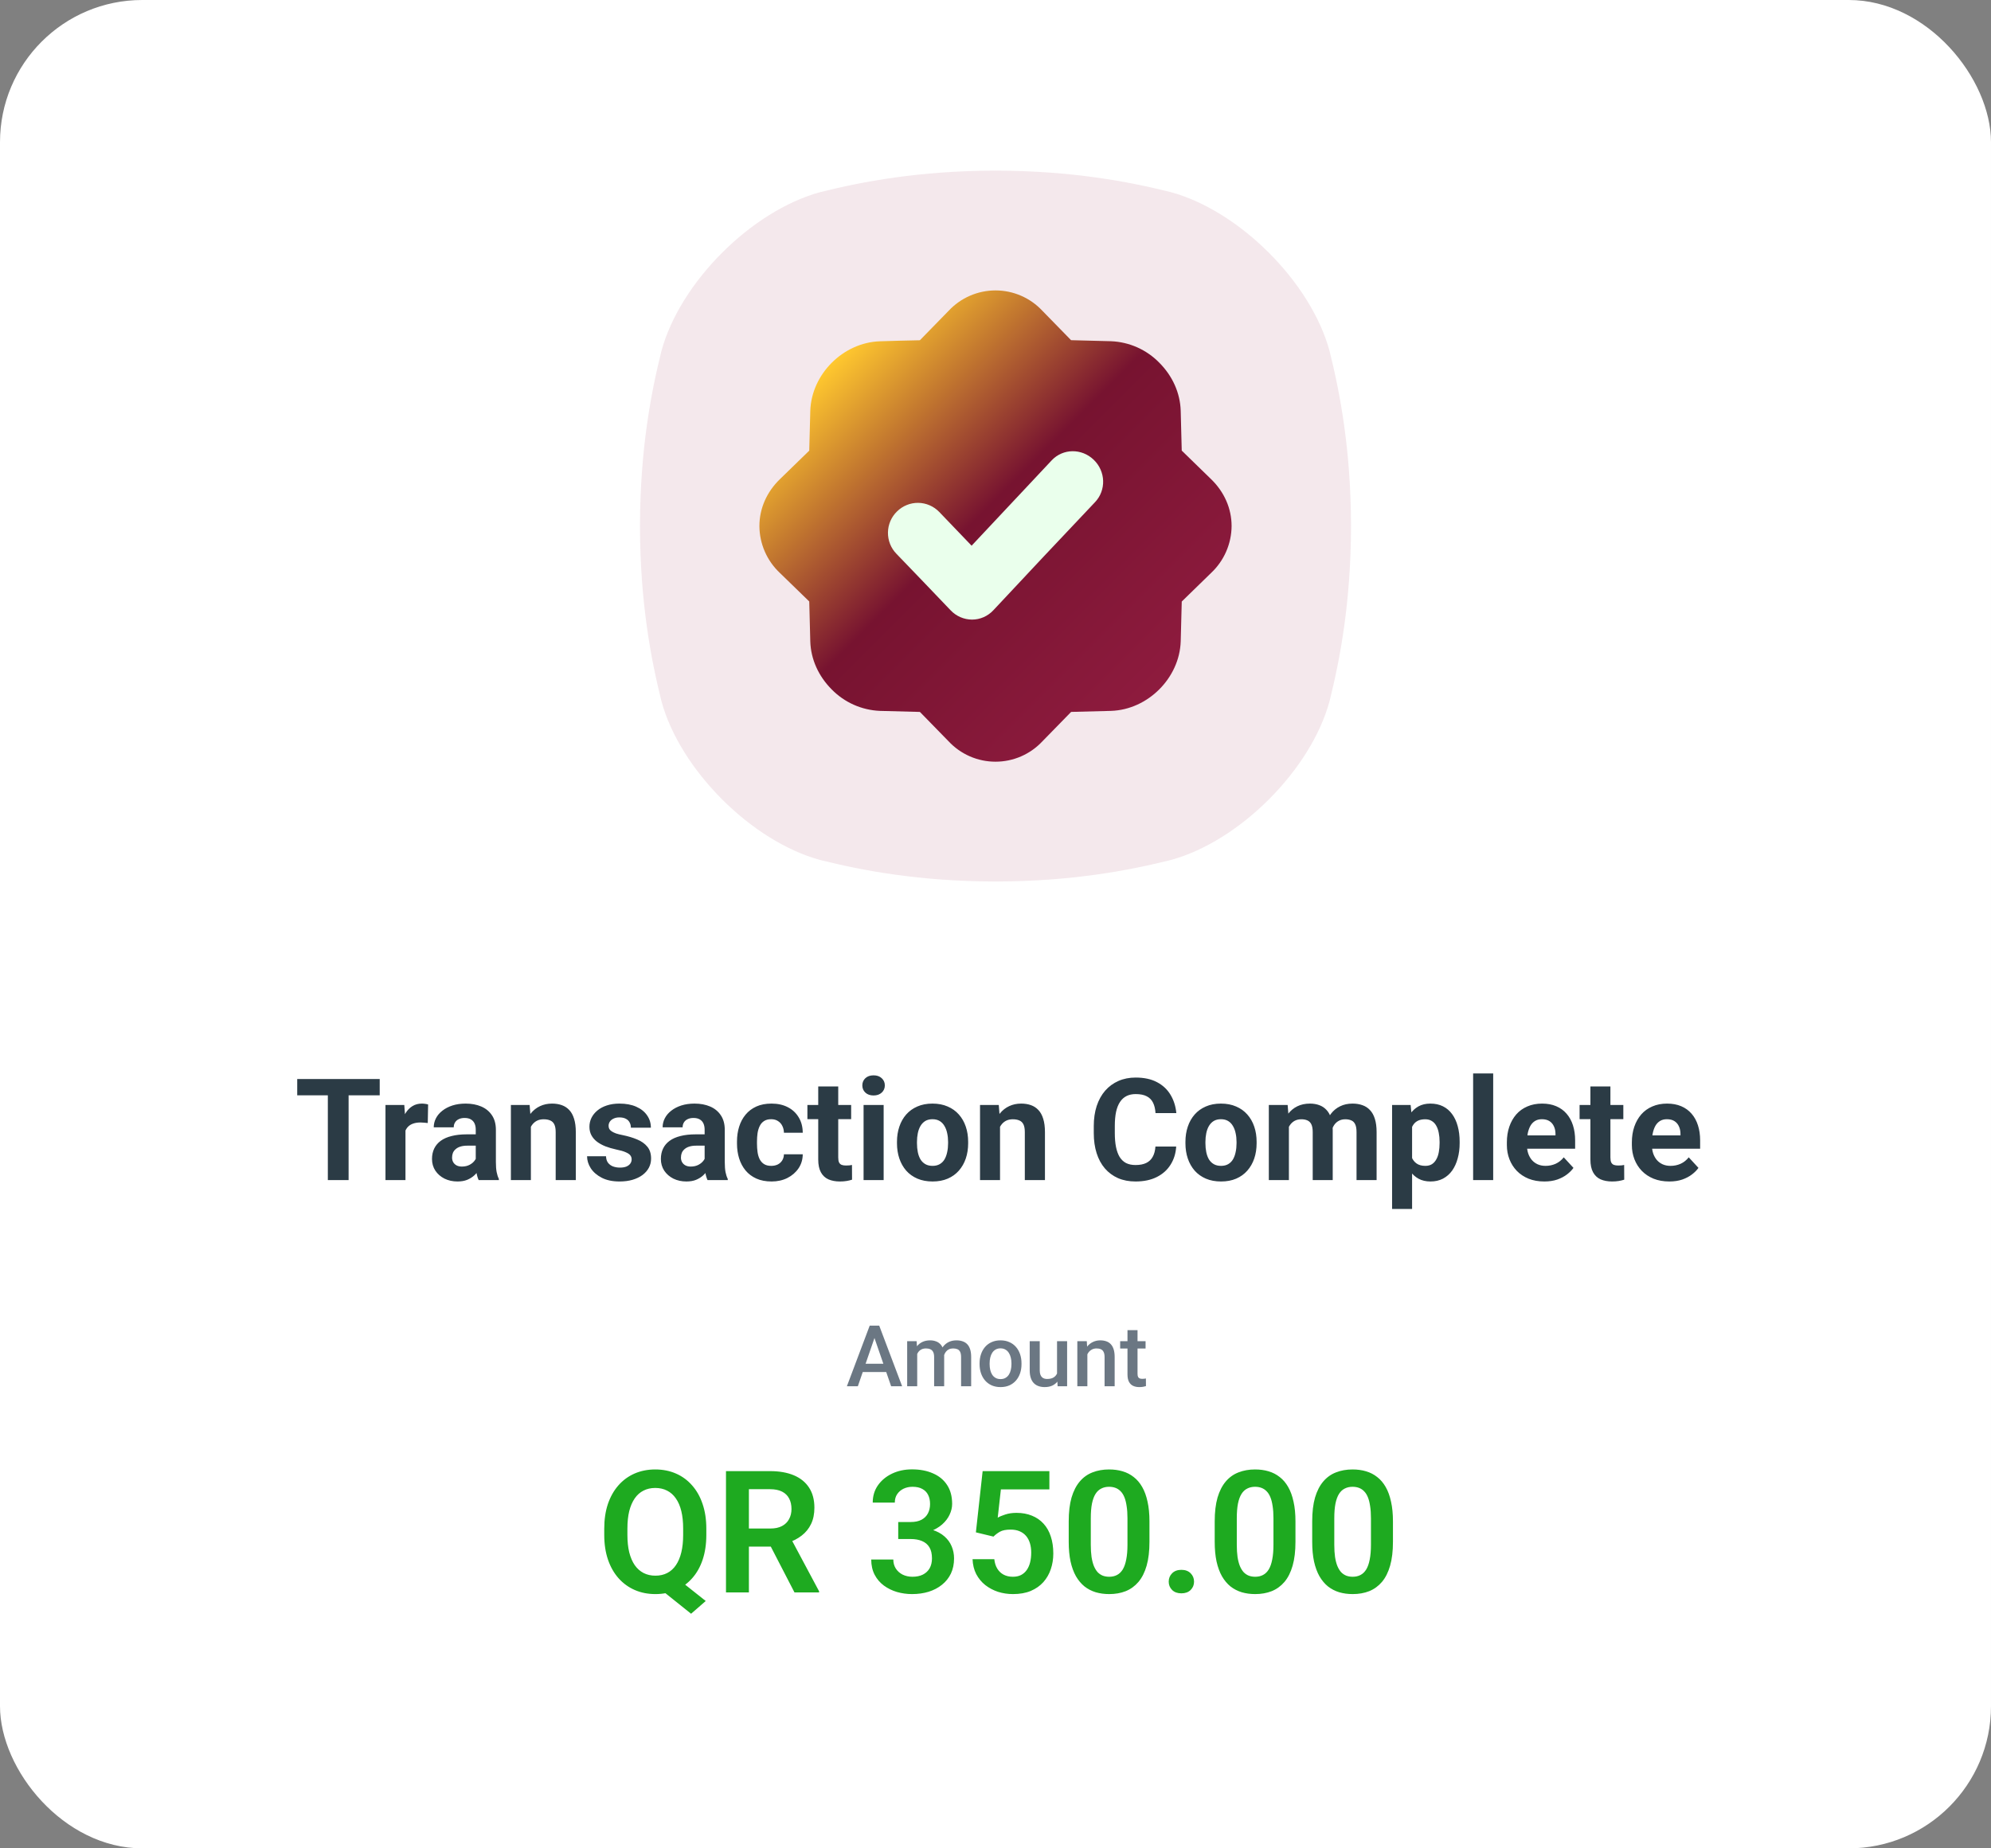 <svg width="280" height="260" viewBox="0 0 280 260" fill="none" xmlns="http://www.w3.org/2000/svg">
<rect x="0" y="0" width="280" height="260" fill="#808080" stroke="none"/>
<rect width="280" height="260" rx="20" fill="white"/>
<path d="M49.025 151.781V166H46.105V151.781H49.025ZM53.4 151.781V154.076H41.799V151.781H53.4ZM57.023 157.738V166H54.211V155.434H56.857L57.023 157.738ZM60.207 155.365L60.158 157.973C60.022 157.953 59.855 157.937 59.66 157.924C59.471 157.904 59.299 157.895 59.143 157.895C58.745 157.895 58.4 157.947 58.107 158.051C57.821 158.148 57.58 158.295 57.385 158.49C57.196 158.686 57.053 158.923 56.955 159.203C56.864 159.483 56.812 159.802 56.799 160.16L56.232 159.984C56.232 159.301 56.301 158.673 56.438 158.1C56.574 157.52 56.773 157.016 57.033 156.586C57.3 156.156 57.626 155.824 58.01 155.59C58.394 155.355 58.833 155.238 59.328 155.238C59.484 155.238 59.644 155.251 59.807 155.277C59.969 155.297 60.103 155.326 60.207 155.365ZM66.906 163.617V158.91C66.906 158.572 66.851 158.282 66.74 158.041C66.63 157.794 66.457 157.602 66.223 157.465C65.995 157.328 65.699 157.26 65.334 157.26C65.022 157.26 64.751 157.315 64.523 157.426C64.296 157.53 64.12 157.683 63.996 157.885C63.872 158.08 63.81 158.311 63.81 158.578H60.998C60.998 158.129 61.102 157.702 61.31 157.299C61.519 156.895 61.822 156.54 62.219 156.234C62.616 155.922 63.088 155.678 63.635 155.502C64.188 155.326 64.807 155.238 65.49 155.238C66.311 155.238 67.04 155.375 67.678 155.648C68.316 155.922 68.817 156.332 69.182 156.879C69.553 157.426 69.738 158.109 69.738 158.93V163.451C69.738 164.031 69.774 164.506 69.846 164.877C69.917 165.242 70.022 165.561 70.158 165.834V166H67.316C67.18 165.714 67.076 165.355 67.004 164.926C66.939 164.49 66.906 164.053 66.906 163.617ZM67.277 159.564L67.297 161.156H65.725C65.353 161.156 65.031 161.199 64.758 161.283C64.484 161.368 64.26 161.488 64.084 161.645C63.908 161.794 63.778 161.97 63.693 162.172C63.615 162.374 63.576 162.595 63.576 162.836C63.576 163.077 63.632 163.295 63.742 163.49C63.853 163.679 64.012 163.829 64.221 163.939C64.429 164.044 64.673 164.096 64.953 164.096C65.376 164.096 65.744 164.011 66.057 163.842C66.369 163.673 66.61 163.464 66.779 163.217C66.955 162.969 67.046 162.735 67.053 162.514L67.795 163.705C67.691 163.972 67.547 164.249 67.365 164.535C67.189 164.822 66.965 165.092 66.691 165.346C66.418 165.593 66.089 165.798 65.705 165.961C65.321 166.117 64.865 166.195 64.338 166.195C63.667 166.195 63.059 166.062 62.512 165.795C61.971 165.521 61.542 165.147 61.223 164.672C60.91 164.19 60.754 163.643 60.754 163.031C60.754 162.478 60.858 161.986 61.066 161.557C61.275 161.127 61.581 160.766 61.984 160.473C62.395 160.173 62.906 159.949 63.518 159.799C64.13 159.643 64.839 159.564 65.647 159.564H67.277ZM74.66 157.689V166H71.848V155.434H74.484L74.66 157.689ZM74.25 160.346H73.488C73.488 159.564 73.589 158.861 73.791 158.236C73.993 157.605 74.276 157.068 74.641 156.625C75.005 156.176 75.438 155.834 75.939 155.6C76.447 155.359 77.014 155.238 77.639 155.238C78.133 155.238 78.586 155.31 78.996 155.453C79.406 155.596 79.758 155.824 80.051 156.137C80.35 156.449 80.578 156.863 80.734 157.377C80.897 157.891 80.978 158.52 80.978 159.262V166H78.147V159.252C78.147 158.783 78.081 158.419 77.951 158.158C77.821 157.898 77.629 157.715 77.375 157.611C77.128 157.501 76.822 157.445 76.457 157.445C76.079 157.445 75.751 157.52 75.471 157.67C75.197 157.82 74.969 158.028 74.787 158.295C74.611 158.555 74.478 158.861 74.387 159.213C74.296 159.564 74.25 159.942 74.25 160.346ZM88.83 163.08C88.83 162.878 88.772 162.696 88.654 162.533C88.537 162.37 88.319 162.221 88 162.084C87.688 161.941 87.235 161.811 86.643 161.693C86.109 161.576 85.611 161.43 85.148 161.254C84.693 161.072 84.296 160.854 83.957 160.6C83.625 160.346 83.365 160.046 83.176 159.701C82.987 159.35 82.893 158.949 82.893 158.5C82.893 158.057 82.987 157.641 83.176 157.25C83.371 156.859 83.648 156.514 84.006 156.215C84.37 155.909 84.813 155.671 85.334 155.502C85.861 155.326 86.454 155.238 87.111 155.238C88.029 155.238 88.817 155.385 89.475 155.678C90.139 155.971 90.647 156.374 90.998 156.889C91.356 157.396 91.535 157.976 91.535 158.627H88.723C88.723 158.354 88.664 158.109 88.547 157.895C88.436 157.673 88.26 157.501 88.019 157.377C87.785 157.247 87.479 157.182 87.102 157.182C86.789 157.182 86.519 157.237 86.291 157.348C86.063 157.452 85.887 157.595 85.764 157.777C85.647 157.953 85.588 158.148 85.588 158.363C85.588 158.526 85.62 158.673 85.686 158.803C85.757 158.926 85.871 159.04 86.027 159.145C86.184 159.249 86.385 159.346 86.633 159.438C86.887 159.522 87.199 159.6 87.57 159.672C88.332 159.828 89.012 160.033 89.611 160.287C90.21 160.535 90.686 160.873 91.037 161.303C91.389 161.726 91.564 162.283 91.564 162.973C91.564 163.441 91.46 163.871 91.252 164.262C91.044 164.652 90.744 164.994 90.353 165.287C89.963 165.574 89.494 165.798 88.947 165.961C88.407 166.117 87.798 166.195 87.121 166.195C86.138 166.195 85.305 166.02 84.621 165.668C83.944 165.316 83.43 164.87 83.078 164.33C82.733 163.783 82.561 163.223 82.561 162.65H85.227C85.24 163.035 85.337 163.344 85.519 163.578C85.708 163.812 85.946 163.982 86.232 164.086C86.525 164.19 86.841 164.242 87.18 164.242C87.544 164.242 87.847 164.193 88.088 164.096C88.329 163.992 88.511 163.855 88.635 163.686C88.765 163.51 88.83 163.308 88.83 163.08ZM99.094 163.617V158.91C99.094 158.572 99.038 158.282 98.928 158.041C98.817 157.794 98.644 157.602 98.41 157.465C98.182 157.328 97.886 157.26 97.522 157.26C97.209 157.26 96.939 157.315 96.711 157.426C96.483 157.53 96.307 157.683 96.184 157.885C96.06 158.08 95.998 158.311 95.998 158.578H93.186C93.186 158.129 93.29 157.702 93.498 157.299C93.706 156.895 94.009 156.54 94.406 156.234C94.803 155.922 95.275 155.678 95.822 155.502C96.376 155.326 96.994 155.238 97.678 155.238C98.498 155.238 99.227 155.375 99.865 155.648C100.503 155.922 101.005 156.332 101.369 156.879C101.74 157.426 101.926 158.109 101.926 158.93V163.451C101.926 164.031 101.962 164.506 102.033 164.877C102.105 165.242 102.209 165.561 102.346 165.834V166H99.504C99.367 165.714 99.263 165.355 99.191 164.926C99.126 164.49 99.094 164.053 99.094 163.617ZM99.465 159.564L99.484 161.156H97.912C97.541 161.156 97.219 161.199 96.945 161.283C96.672 161.368 96.447 161.488 96.272 161.645C96.096 161.794 95.966 161.97 95.881 162.172C95.803 162.374 95.764 162.595 95.764 162.836C95.764 163.077 95.819 163.295 95.93 163.49C96.04 163.679 96.2 163.829 96.408 163.939C96.617 164.044 96.861 164.096 97.141 164.096C97.564 164.096 97.932 164.011 98.244 163.842C98.557 163.673 98.797 163.464 98.967 163.217C99.143 162.969 99.234 162.735 99.24 162.514L99.982 163.705C99.878 163.972 99.735 164.249 99.553 164.535C99.377 164.822 99.152 165.092 98.879 165.346C98.606 165.593 98.277 165.798 97.893 165.961C97.508 166.117 97.053 166.195 96.525 166.195C95.855 166.195 95.246 166.062 94.699 165.795C94.159 165.521 93.729 165.147 93.41 164.672C93.098 164.19 92.941 163.643 92.941 163.031C92.941 162.478 93.046 161.986 93.254 161.557C93.462 161.127 93.768 160.766 94.172 160.473C94.582 160.173 95.093 159.949 95.705 159.799C96.317 159.643 97.027 159.564 97.834 159.564H99.465ZM108.459 163.998C108.804 163.998 109.11 163.933 109.377 163.803C109.644 163.666 109.852 163.477 110.002 163.236C110.158 162.989 110.24 162.699 110.246 162.367H112.893C112.886 163.109 112.688 163.77 112.297 164.35C111.906 164.923 111.382 165.375 110.725 165.707C110.067 166.033 109.331 166.195 108.518 166.195C107.697 166.195 106.981 166.059 106.369 165.785C105.764 165.512 105.259 165.134 104.855 164.652C104.452 164.164 104.149 163.598 103.947 162.953C103.745 162.302 103.645 161.605 103.645 160.863V160.58C103.645 159.831 103.745 159.135 103.947 158.49C104.149 157.839 104.452 157.273 104.855 156.791C105.259 156.303 105.764 155.922 106.369 155.648C106.975 155.375 107.684 155.238 108.498 155.238C109.364 155.238 110.122 155.404 110.773 155.736C111.431 156.068 111.945 156.544 112.316 157.162C112.694 157.774 112.886 158.5 112.893 159.34H110.246C110.24 158.988 110.165 158.669 110.021 158.383C109.885 158.096 109.683 157.868 109.416 157.699C109.156 157.523 108.833 157.436 108.449 157.436C108.039 157.436 107.704 157.523 107.443 157.699C107.183 157.868 106.981 158.103 106.838 158.402C106.695 158.695 106.594 159.031 106.535 159.408C106.483 159.779 106.457 160.17 106.457 160.58V160.863C106.457 161.273 106.483 161.667 106.535 162.045C106.587 162.423 106.685 162.758 106.828 163.051C106.978 163.344 107.183 163.575 107.443 163.744C107.704 163.913 108.042 163.998 108.459 163.998ZM119.699 155.434V157.426H113.547V155.434H119.699ZM115.07 152.826H117.883V162.816C117.883 163.122 117.922 163.357 118 163.52C118.085 163.682 118.208 163.796 118.371 163.861C118.534 163.92 118.739 163.949 118.986 163.949C119.162 163.949 119.318 163.943 119.455 163.93C119.598 163.91 119.719 163.891 119.816 163.871L119.826 165.941C119.585 166.02 119.325 166.081 119.045 166.127C118.765 166.173 118.456 166.195 118.117 166.195C117.499 166.195 116.958 166.094 116.496 165.893C116.04 165.684 115.689 165.352 115.441 164.896C115.194 164.441 115.07 163.842 115.07 163.1V152.826ZM124.27 155.434V166H121.447V155.434H124.27ZM121.271 152.68C121.271 152.27 121.415 151.931 121.701 151.664C121.988 151.397 122.372 151.264 122.854 151.264C123.329 151.264 123.71 151.397 123.996 151.664C124.289 151.931 124.436 152.27 124.436 152.68C124.436 153.09 124.289 153.428 123.996 153.695C123.71 153.962 123.329 154.096 122.854 154.096C122.372 154.096 121.988 153.962 121.701 153.695C121.415 153.428 121.271 153.09 121.271 152.68ZM126.145 160.824V160.619C126.145 159.844 126.255 159.132 126.477 158.48C126.698 157.823 127.02 157.253 127.443 156.771C127.867 156.29 128.387 155.915 129.006 155.648C129.624 155.375 130.334 155.238 131.135 155.238C131.936 155.238 132.648 155.375 133.273 155.648C133.898 155.915 134.423 156.29 134.846 156.771C135.275 157.253 135.601 157.823 135.822 158.48C136.044 159.132 136.154 159.844 136.154 160.619V160.824C136.154 161.592 136.044 162.305 135.822 162.963C135.601 163.614 135.275 164.184 134.846 164.672C134.423 165.154 133.902 165.528 133.283 165.795C132.665 166.062 131.955 166.195 131.154 166.195C130.354 166.195 129.641 166.062 129.016 165.795C128.397 165.528 127.873 165.154 127.443 164.672C127.02 164.184 126.698 163.614 126.477 162.963C126.255 162.305 126.145 161.592 126.145 160.824ZM128.957 160.619V160.824C128.957 161.267 128.996 161.68 129.074 162.064C129.152 162.449 129.276 162.787 129.445 163.08C129.621 163.367 129.849 163.591 130.129 163.754C130.409 163.917 130.751 163.998 131.154 163.998C131.545 163.998 131.88 163.917 132.16 163.754C132.44 163.591 132.665 163.367 132.834 163.08C133.003 162.787 133.127 162.449 133.205 162.064C133.29 161.68 133.332 161.267 133.332 160.824V160.619C133.332 160.189 133.29 159.786 133.205 159.408C133.127 159.024 133 158.686 132.824 158.393C132.655 158.093 132.43 157.859 132.15 157.689C131.87 157.52 131.532 157.436 131.135 157.436C130.738 157.436 130.399 157.52 130.119 157.689C129.846 157.859 129.621 158.093 129.445 158.393C129.276 158.686 129.152 159.024 129.074 159.408C128.996 159.786 128.957 160.189 128.957 160.619ZM140.637 157.689V166H137.824V155.434H140.461L140.637 157.689ZM140.227 160.346H139.465C139.465 159.564 139.566 158.861 139.768 158.236C139.969 157.605 140.253 157.068 140.617 156.625C140.982 156.176 141.415 155.834 141.916 155.6C142.424 155.359 142.99 155.238 143.615 155.238C144.11 155.238 144.562 155.31 144.973 155.453C145.383 155.596 145.734 155.824 146.027 156.137C146.327 156.449 146.555 156.863 146.711 157.377C146.874 157.891 146.955 158.52 146.955 159.262V166H144.123V159.252C144.123 158.783 144.058 158.419 143.928 158.158C143.798 157.898 143.605 157.715 143.352 157.611C143.104 157.501 142.798 157.445 142.434 157.445C142.056 157.445 141.727 157.52 141.447 157.67C141.174 157.82 140.946 158.028 140.764 158.295C140.588 158.555 140.454 158.861 140.363 159.213C140.272 159.564 140.227 159.942 140.227 160.346ZM162.492 161.283H165.412C165.354 162.24 165.09 163.09 164.621 163.832C164.159 164.574 163.511 165.154 162.678 165.57C161.851 165.987 160.855 166.195 159.689 166.195C158.778 166.195 157.961 166.039 157.238 165.727C156.516 165.408 155.897 164.952 155.383 164.359C154.875 163.767 154.488 163.051 154.221 162.211C153.954 161.371 153.82 160.43 153.82 159.389V158.402C153.82 157.361 153.957 156.42 154.23 155.58C154.51 154.734 154.908 154.014 155.422 153.422C155.943 152.829 156.564 152.374 157.287 152.055C158.01 151.736 158.817 151.576 159.709 151.576C160.894 151.576 161.893 151.791 162.707 152.221C163.527 152.65 164.162 153.243 164.611 153.998C165.067 154.753 165.34 155.613 165.432 156.576H162.502C162.469 156.003 162.355 155.518 162.16 155.121C161.965 154.717 161.669 154.415 161.271 154.213C160.881 154.005 160.36 153.9 159.709 153.9C159.221 153.9 158.794 153.992 158.43 154.174C158.065 154.356 157.759 154.633 157.512 155.004C157.264 155.375 157.079 155.844 156.955 156.41C156.838 156.97 156.779 157.628 156.779 158.383V159.389C156.779 160.124 156.835 160.772 156.945 161.332C157.056 161.885 157.225 162.354 157.453 162.738C157.688 163.116 157.987 163.402 158.352 163.598C158.723 163.786 159.169 163.881 159.689 163.881C160.301 163.881 160.806 163.783 161.203 163.588C161.6 163.393 161.903 163.103 162.111 162.719C162.326 162.335 162.453 161.856 162.492 161.283ZM166.711 160.824V160.619C166.711 159.844 166.822 159.132 167.043 158.48C167.264 157.823 167.587 157.253 168.01 156.771C168.433 156.29 168.954 155.915 169.572 155.648C170.191 155.375 170.9 155.238 171.701 155.238C172.502 155.238 173.215 155.375 173.84 155.648C174.465 155.915 174.989 156.29 175.412 156.771C175.842 157.253 176.167 157.823 176.389 158.48C176.61 159.132 176.721 159.844 176.721 160.619V160.824C176.721 161.592 176.61 162.305 176.389 162.963C176.167 163.614 175.842 164.184 175.412 164.672C174.989 165.154 174.468 165.528 173.85 165.795C173.231 166.062 172.521 166.195 171.721 166.195C170.92 166.195 170.207 166.062 169.582 165.795C168.964 165.528 168.439 165.154 168.01 164.672C167.587 164.184 167.264 163.614 167.043 162.963C166.822 162.305 166.711 161.592 166.711 160.824ZM169.523 160.619V160.824C169.523 161.267 169.562 161.68 169.641 162.064C169.719 162.449 169.842 162.787 170.012 163.08C170.188 163.367 170.415 163.591 170.695 163.754C170.975 163.917 171.317 163.998 171.721 163.998C172.111 163.998 172.447 163.917 172.727 163.754C173.007 163.591 173.231 163.367 173.4 163.08C173.57 162.787 173.693 162.449 173.771 162.064C173.856 161.68 173.898 161.267 173.898 160.824V160.619C173.898 160.189 173.856 159.786 173.771 159.408C173.693 159.024 173.566 158.686 173.391 158.393C173.221 158.093 172.997 157.859 172.717 157.689C172.437 157.52 172.098 157.436 171.701 157.436C171.304 157.436 170.965 157.52 170.686 157.689C170.412 157.859 170.188 158.093 170.012 158.393C169.842 158.686 169.719 159.024 169.641 159.408C169.562 159.786 169.523 160.189 169.523 160.619ZM181.262 157.621V166H178.439V155.434H181.086L181.262 157.621ZM180.871 160.346H180.09C180.09 159.61 180.178 158.933 180.354 158.314C180.536 157.689 180.799 157.149 181.145 156.693C181.496 156.231 181.929 155.873 182.443 155.619C182.958 155.365 183.553 155.238 184.23 155.238C184.699 155.238 185.129 155.31 185.52 155.453C185.91 155.59 186.245 155.808 186.525 156.107C186.812 156.4 187.033 156.785 187.189 157.26C187.346 157.729 187.424 158.292 187.424 158.949V166H184.611V159.262C184.611 158.78 184.546 158.409 184.416 158.148C184.286 157.888 184.1 157.706 183.859 157.602C183.625 157.497 183.342 157.445 183.01 157.445C182.645 157.445 182.326 157.52 182.053 157.67C181.786 157.82 181.564 158.028 181.389 158.295C181.213 158.555 181.083 158.861 180.998 159.213C180.913 159.564 180.871 159.942 180.871 160.346ZM187.16 160.023L186.154 160.15C186.154 159.46 186.239 158.819 186.408 158.227C186.584 157.634 186.841 157.113 187.18 156.664C187.525 156.215 187.951 155.867 188.459 155.619C188.967 155.365 189.553 155.238 190.217 155.238C190.725 155.238 191.187 155.313 191.604 155.463C192.02 155.606 192.375 155.837 192.668 156.156C192.967 156.469 193.195 156.879 193.352 157.387C193.514 157.895 193.596 158.516 193.596 159.252V166H190.773V159.252C190.773 158.764 190.708 158.393 190.578 158.139C190.454 157.878 190.272 157.699 190.031 157.602C189.797 157.497 189.517 157.445 189.191 157.445C188.853 157.445 188.557 157.514 188.303 157.65C188.049 157.781 187.837 157.963 187.668 158.197C187.499 158.432 187.372 158.705 187.287 159.018C187.202 159.324 187.16 159.659 187.16 160.023ZM198.586 157.465V170.062H195.773V155.434H198.381L198.586 157.465ZM205.275 160.6V160.805C205.275 161.573 205.184 162.286 205.002 162.943C204.826 163.601 204.566 164.174 204.221 164.662C203.876 165.144 203.446 165.521 202.932 165.795C202.424 166.062 201.838 166.195 201.174 166.195C200.529 166.195 199.969 166.065 199.494 165.805C199.019 165.544 198.618 165.18 198.293 164.711C197.974 164.236 197.717 163.686 197.521 163.061C197.326 162.436 197.176 161.765 197.072 161.049V160.512C197.176 159.743 197.326 159.04 197.521 158.402C197.717 157.758 197.974 157.201 198.293 156.732C198.618 156.257 199.016 155.889 199.484 155.629C199.96 155.368 200.516 155.238 201.154 155.238C201.825 155.238 202.414 155.365 202.922 155.619C203.436 155.873 203.866 156.238 204.211 156.713C204.562 157.188 204.826 157.755 205.002 158.412C205.184 159.07 205.275 159.799 205.275 160.6ZM202.453 160.805V160.6C202.453 160.15 202.414 159.737 202.336 159.359C202.264 158.975 202.147 158.64 201.984 158.354C201.828 158.067 201.62 157.846 201.359 157.689C201.105 157.527 200.796 157.445 200.432 157.445C200.048 157.445 199.719 157.507 199.445 157.631C199.178 157.755 198.96 157.934 198.791 158.168C198.622 158.402 198.495 158.682 198.41 159.008C198.326 159.333 198.273 159.701 198.254 160.111V161.469C198.286 161.951 198.378 162.383 198.527 162.768C198.677 163.145 198.908 163.445 199.221 163.666C199.533 163.887 199.943 163.998 200.451 163.998C200.822 163.998 201.135 163.917 201.389 163.754C201.643 163.585 201.848 163.354 202.004 163.061C202.167 162.768 202.281 162.429 202.346 162.045C202.417 161.661 202.453 161.247 202.453 160.805ZM209.992 151V166H207.17V151H209.992ZM217.18 166.195C216.359 166.195 215.624 166.065 214.973 165.805C214.322 165.538 213.768 165.17 213.312 164.701C212.863 164.232 212.518 163.689 212.277 163.07C212.036 162.445 211.916 161.781 211.916 161.078V160.688C211.916 159.887 212.03 159.154 212.258 158.49C212.486 157.826 212.811 157.25 213.234 156.762C213.664 156.273 214.185 155.899 214.797 155.639C215.409 155.372 216.099 155.238 216.867 155.238C217.616 155.238 218.28 155.362 218.859 155.609C219.439 155.857 219.924 156.208 220.314 156.664C220.712 157.12 221.011 157.667 221.213 158.305C221.415 158.936 221.516 159.639 221.516 160.414V161.586H213.117V159.711H218.752V159.496C218.752 159.105 218.68 158.757 218.537 158.451C218.4 158.139 218.192 157.891 217.912 157.709C217.632 157.527 217.274 157.436 216.838 157.436C216.467 157.436 216.148 157.517 215.881 157.68C215.614 157.842 215.396 158.07 215.227 158.363C215.064 158.656 214.94 159.001 214.855 159.398C214.777 159.789 214.738 160.219 214.738 160.688V161.078C214.738 161.501 214.797 161.892 214.914 162.25C215.038 162.608 215.21 162.917 215.432 163.178C215.66 163.438 215.933 163.64 216.252 163.783C216.577 163.926 216.945 163.998 217.355 163.998C217.863 163.998 218.335 163.9 218.771 163.705C219.214 163.503 219.595 163.201 219.914 162.797L221.281 164.281C221.06 164.6 220.757 164.906 220.373 165.199C219.995 165.492 219.54 165.733 219.006 165.922C218.472 166.104 217.863 166.195 217.18 166.195ZM228.293 155.434V157.426H222.141V155.434H228.293ZM223.664 152.826H226.477V162.816C226.477 163.122 226.516 163.357 226.594 163.52C226.678 163.682 226.802 163.796 226.965 163.861C227.128 163.92 227.333 163.949 227.58 163.949C227.756 163.949 227.912 163.943 228.049 163.93C228.192 163.91 228.312 163.891 228.41 163.871L228.42 165.941C228.179 166.02 227.919 166.081 227.639 166.127C227.359 166.173 227.049 166.195 226.711 166.195C226.092 166.195 225.552 166.094 225.09 165.893C224.634 165.684 224.283 165.352 224.035 164.896C223.788 164.441 223.664 163.842 223.664 163.1V152.826ZM234.758 166.195C233.938 166.195 233.202 166.065 232.551 165.805C231.9 165.538 231.346 165.17 230.891 164.701C230.441 164.232 230.096 163.689 229.855 163.07C229.615 162.445 229.494 161.781 229.494 161.078V160.688C229.494 159.887 229.608 159.154 229.836 158.49C230.064 157.826 230.389 157.25 230.812 156.762C231.242 156.273 231.763 155.899 232.375 155.639C232.987 155.372 233.677 155.238 234.445 155.238C235.194 155.238 235.858 155.362 236.438 155.609C237.017 155.857 237.502 156.208 237.893 156.664C238.29 157.12 238.589 157.667 238.791 158.305C238.993 158.936 239.094 159.639 239.094 160.414V161.586H230.695V159.711H236.33V159.496C236.33 159.105 236.258 158.757 236.115 158.451C235.979 158.139 235.77 157.891 235.49 157.709C235.21 157.527 234.852 157.436 234.416 157.436C234.045 157.436 233.726 157.517 233.459 157.68C233.192 157.842 232.974 158.07 232.805 158.363C232.642 158.656 232.518 159.001 232.434 159.398C232.355 159.789 232.316 160.219 232.316 160.688V161.078C232.316 161.501 232.375 161.892 232.492 162.25C232.616 162.608 232.788 162.917 233.01 163.178C233.238 163.438 233.511 163.64 233.83 163.783C234.156 163.926 234.523 163.998 234.934 163.998C235.441 163.998 235.913 163.9 236.35 163.705C236.792 163.503 237.173 163.201 237.492 162.797L238.859 164.281C238.638 164.6 238.335 164.906 237.951 165.199C237.574 165.492 237.118 165.733 236.584 165.922C236.05 166.104 235.441 166.195 234.758 166.195Z" fill="#2B3B45"/>
<path d="M123.189 187.605L120.641 195H119.1L122.311 186.469H123.295L123.189 187.605ZM125.322 195L122.768 187.605L122.656 186.469H123.646L126.869 195H125.322ZM125.199 191.836V193.002H120.559V191.836H125.199ZM128.99 189.949V195H127.578V188.66H128.908L128.99 189.949ZM128.762 191.596L128.281 191.59C128.281 191.152 128.336 190.748 128.445 190.377C128.555 190.006 128.715 189.684 128.926 189.41C129.137 189.133 129.398 188.92 129.711 188.771C130.027 188.619 130.393 188.543 130.807 188.543C131.096 188.543 131.359 188.586 131.598 188.672C131.84 188.754 132.049 188.885 132.225 189.064C132.404 189.244 132.541 189.475 132.635 189.756C132.732 190.037 132.781 190.377 132.781 190.775V195H131.369V190.898C131.369 190.59 131.322 190.348 131.229 190.172C131.139 189.996 131.008 189.871 130.836 189.797C130.668 189.719 130.467 189.68 130.232 189.68C129.967 189.68 129.74 189.73 129.553 189.832C129.369 189.934 129.219 190.072 129.102 190.248C128.984 190.424 128.898 190.627 128.844 190.857C128.789 191.088 128.762 191.334 128.762 191.596ZM132.693 191.221L132.031 191.367C132.031 190.984 132.084 190.623 132.189 190.283C132.299 189.939 132.457 189.639 132.664 189.381C132.875 189.119 133.135 188.914 133.443 188.766C133.752 188.617 134.105 188.543 134.504 188.543C134.828 188.543 135.117 188.588 135.371 188.678C135.629 188.764 135.848 188.9 136.027 189.088C136.207 189.275 136.344 189.52 136.438 189.82C136.531 190.117 136.578 190.477 136.578 190.898V195H135.16V190.893C135.16 190.572 135.113 190.324 135.02 190.148C134.93 189.973 134.801 189.852 134.633 189.785C134.465 189.715 134.264 189.68 134.029 189.68C133.811 189.68 133.617 189.721 133.449 189.803C133.285 189.881 133.146 189.992 133.033 190.137C132.92 190.277 132.834 190.439 132.775 190.623C132.721 190.807 132.693 191.006 132.693 191.221ZM137.762 191.9V191.766C137.762 191.309 137.828 190.885 137.961 190.494C138.094 190.1 138.285 189.758 138.535 189.469C138.789 189.176 139.098 188.949 139.461 188.789C139.828 188.625 140.242 188.543 140.703 188.543C141.168 188.543 141.582 188.625 141.945 188.789C142.312 188.949 142.623 189.176 142.877 189.469C143.131 189.758 143.324 190.1 143.457 190.494C143.59 190.885 143.656 191.309 143.656 191.766V191.9C143.656 192.357 143.59 192.781 143.457 193.172C143.324 193.562 143.131 193.904 142.877 194.197C142.623 194.486 142.314 194.713 141.951 194.877C141.588 195.037 141.176 195.117 140.715 195.117C140.25 195.117 139.834 195.037 139.467 194.877C139.104 194.713 138.795 194.486 138.541 194.197C138.287 193.904 138.094 193.562 137.961 193.172C137.828 192.781 137.762 192.357 137.762 191.9ZM139.174 191.766V191.9C139.174 192.186 139.203 192.455 139.262 192.709C139.32 192.963 139.412 193.186 139.537 193.377C139.662 193.568 139.822 193.719 140.018 193.828C140.213 193.938 140.445 193.992 140.715 193.992C140.977 193.992 141.203 193.938 141.395 193.828C141.59 193.719 141.75 193.568 141.875 193.377C142 193.186 142.092 192.963 142.15 192.709C142.213 192.455 142.244 192.186 142.244 191.9V191.766C142.244 191.484 142.213 191.219 142.15 190.969C142.092 190.715 141.998 190.49 141.869 190.295C141.744 190.1 141.584 189.947 141.389 189.838C141.197 189.725 140.969 189.668 140.703 189.668C140.438 189.668 140.207 189.725 140.012 189.838C139.82 189.947 139.662 190.1 139.537 190.295C139.412 190.49 139.32 190.715 139.262 190.969C139.203 191.219 139.174 191.484 139.174 191.766ZM148.654 193.506V188.66H150.072V195H148.736L148.654 193.506ZM148.854 192.188L149.328 192.176C149.328 192.602 149.281 192.994 149.188 193.354C149.094 193.709 148.949 194.02 148.754 194.285C148.559 194.547 148.309 194.752 148.004 194.9C147.699 195.045 147.334 195.117 146.908 195.117C146.6 195.117 146.316 195.072 146.059 194.982C145.801 194.893 145.578 194.754 145.391 194.566C145.207 194.379 145.064 194.135 144.963 193.834C144.861 193.533 144.811 193.174 144.811 192.756V188.66H146.223V192.768C146.223 192.998 146.25 193.191 146.305 193.348C146.359 193.5 146.434 193.623 146.527 193.717C146.621 193.811 146.73 193.877 146.855 193.916C146.98 193.955 147.113 193.975 147.254 193.975C147.656 193.975 147.973 193.896 148.203 193.74C148.438 193.58 148.604 193.365 148.701 193.096C148.803 192.826 148.854 192.523 148.854 192.188ZM152.92 190.014V195H151.508V188.66H152.838L152.92 190.014ZM152.668 191.596L152.211 191.59C152.215 191.141 152.277 190.729 152.398 190.354C152.523 189.979 152.695 189.656 152.914 189.387C153.137 189.117 153.402 188.91 153.711 188.766C154.02 188.617 154.363 188.543 154.742 188.543C155.047 188.543 155.322 188.586 155.568 188.672C155.818 188.754 156.031 188.889 156.207 189.076C156.387 189.264 156.523 189.508 156.617 189.809C156.711 190.105 156.758 190.471 156.758 190.904V195H155.34V190.898C155.34 190.594 155.295 190.354 155.205 190.178C155.119 189.998 154.992 189.871 154.824 189.797C154.66 189.719 154.455 189.68 154.209 189.68C153.967 189.68 153.75 189.73 153.559 189.832C153.367 189.934 153.205 190.072 153.072 190.248C152.943 190.424 152.844 190.627 152.773 190.857C152.703 191.088 152.668 191.334 152.668 191.596ZM161.105 188.66V189.691H157.531V188.66H161.105ZM158.562 187.107H159.975V193.248C159.975 193.443 160.002 193.594 160.057 193.699C160.115 193.801 160.195 193.869 160.297 193.904C160.398 193.939 160.518 193.957 160.654 193.957C160.752 193.957 160.846 193.951 160.936 193.939C161.025 193.928 161.098 193.916 161.152 193.904L161.158 194.982C161.041 195.018 160.904 195.049 160.748 195.076C160.596 195.104 160.42 195.117 160.221 195.117C159.896 195.117 159.609 195.061 159.359 194.947C159.109 194.83 158.914 194.641 158.773 194.379C158.633 194.117 158.562 193.77 158.562 193.336V187.107Z" fill="#6B7783"/>
<path d="M94.703 221.598L99.25 225.207L97.188 227L92.711 223.414L94.703 221.598ZM99.332 215.035V215.914C99.332 217.203 99.16 218.363 98.816 219.395C98.473 220.418 97.981 221.289 97.34 222.008C96.707 222.727 95.953 223.277 95.078 223.66C94.203 224.043 93.234 224.234 92.172 224.234C91.117 224.234 90.148 224.043 89.266 223.66C88.391 223.277 87.633 222.727 86.992 222.008C86.352 221.289 85.856 220.418 85.504 219.395C85.152 218.363 84.977 217.203 84.977 215.914V215.035C84.977 213.738 85.148 212.578 85.492 211.555C85.844 210.531 86.336 209.66 86.969 208.941C87.609 208.215 88.367 207.66 89.242 207.277C90.125 206.895 91.094 206.703 92.148 206.703C93.211 206.703 94.18 206.895 95.055 207.277C95.938 207.66 96.695 208.215 97.328 208.941C97.969 209.66 98.461 210.531 98.805 211.555C99.156 212.578 99.332 213.738 99.332 215.035ZM96.074 215.914V215.012C96.074 214.082 95.988 213.266 95.816 212.562C95.644 211.852 95.387 211.254 95.043 210.77C94.707 210.285 94.297 209.922 93.812 209.68C93.328 209.43 92.773 209.305 92.148 209.305C91.531 209.305 90.981 209.43 90.496 209.68C90.012 209.922 89.602 210.285 89.266 210.77C88.93 211.254 88.672 211.852 88.492 212.562C88.32 213.266 88.234 214.082 88.234 215.012V215.914C88.234 216.836 88.32 217.652 88.492 218.363C88.672 219.074 88.93 219.676 89.266 220.168C89.609 220.652 90.023 221.02 90.508 221.27C91 221.52 91.555 221.645 92.172 221.645C92.797 221.645 93.352 221.52 93.836 221.27C94.32 221.02 94.727 220.652 95.055 220.168C95.391 219.676 95.644 219.074 95.816 218.363C95.988 217.652 96.074 216.836 96.074 215.914ZM102.098 206.938H108.297C109.594 206.938 110.707 207.133 111.637 207.523C112.566 207.914 113.281 208.492 113.781 209.258C114.281 210.023 114.531 210.965 114.531 212.082C114.531 212.965 114.375 213.73 114.062 214.379C113.75 215.027 113.309 215.57 112.738 216.008C112.176 216.445 111.512 216.789 110.746 217.039L109.738 217.555H104.266L104.242 215.012H108.332C108.996 215.012 109.547 214.895 109.984 214.66C110.422 214.426 110.75 214.102 110.969 213.688C111.195 213.273 111.309 212.801 111.309 212.27C111.309 211.699 111.199 211.207 110.98 210.793C110.762 210.371 110.43 210.047 109.984 209.82C109.539 209.594 108.977 209.48 108.297 209.48H105.32V224H102.098V206.938ZM111.73 224L107.781 216.359L111.191 216.348L115.188 223.836V224H111.73ZM126.32 214.098H128.066C128.684 214.098 129.191 213.992 129.59 213.781C129.996 213.562 130.297 213.266 130.492 212.891C130.695 212.508 130.797 212.066 130.797 211.566C130.797 211.074 130.707 210.648 130.527 210.289C130.348 209.922 130.074 209.641 129.707 209.445C129.348 209.242 128.887 209.141 128.324 209.141C127.871 209.141 127.453 209.23 127.07 209.41C126.695 209.59 126.395 209.848 126.168 210.184C125.949 210.512 125.84 210.906 125.84 211.367H122.734C122.734 210.445 122.977 209.637 123.461 208.941C123.953 208.238 124.617 207.688 125.453 207.289C126.289 206.891 127.223 206.691 128.254 206.691C129.379 206.691 130.363 206.879 131.207 207.254C132.059 207.621 132.719 208.164 133.188 208.883C133.664 209.602 133.902 210.492 133.902 211.555C133.902 212.062 133.781 212.57 133.539 213.078C133.305 213.578 132.957 214.031 132.496 214.438C132.043 214.836 131.484 215.16 130.82 215.41C130.164 215.652 129.41 215.773 128.559 215.773H126.32V214.098ZM126.32 216.488V214.836H128.559C129.52 214.836 130.352 214.949 131.055 215.176C131.766 215.395 132.352 215.707 132.812 216.113C133.273 216.512 133.613 216.977 133.832 217.508C134.059 218.039 134.172 218.609 134.172 219.219C134.172 220.016 134.023 220.727 133.727 221.352C133.43 221.969 133.012 222.492 132.473 222.922C131.941 223.352 131.316 223.68 130.598 223.906C129.879 224.125 129.102 224.234 128.266 224.234C127.539 224.234 126.832 224.137 126.145 223.941C125.465 223.738 124.852 223.438 124.305 223.039C123.758 222.633 123.324 222.125 123.004 221.516C122.684 220.898 122.523 220.184 122.523 219.371H125.629C125.629 219.84 125.742 220.258 125.969 220.625C126.203 220.992 126.523 221.281 126.93 221.492C127.344 221.695 127.809 221.797 128.324 221.797C128.895 221.797 129.383 221.695 129.789 221.492C130.203 221.281 130.52 220.984 130.738 220.602C130.957 220.211 131.066 219.746 131.066 219.207C131.066 218.566 130.945 218.047 130.703 217.648C130.461 217.25 130.113 216.957 129.66 216.77C129.215 216.582 128.684 216.488 128.066 216.488H126.32ZM139.715 216.148L137.242 215.551L138.191 206.938H147.578V209.504H140.758L140.312 213.488C140.555 213.34 140.906 213.191 141.367 213.043C141.836 212.887 142.363 212.809 142.949 212.809C143.762 212.809 144.488 212.941 145.129 213.207C145.77 213.465 146.312 213.84 146.758 214.332C147.211 214.824 147.551 215.426 147.777 216.137C148.012 216.84 148.129 217.637 148.129 218.527C148.129 219.309 148.012 220.043 147.777 220.73C147.551 221.41 147.203 222.016 146.734 222.547C146.266 223.07 145.676 223.484 144.965 223.789C144.254 224.086 143.418 224.234 142.457 224.234C141.73 224.234 141.031 224.129 140.359 223.918C139.695 223.699 139.098 223.383 138.566 222.969C138.035 222.547 137.609 222.031 137.289 221.422C136.977 220.812 136.805 220.113 136.773 219.324H139.832C139.887 219.848 140.027 220.293 140.254 220.66C140.48 221.027 140.777 221.309 141.145 221.504C141.52 221.699 141.953 221.797 142.445 221.797C142.891 221.797 143.273 221.715 143.594 221.551C143.922 221.379 144.191 221.141 144.402 220.836C144.613 220.531 144.77 220.172 144.871 219.758C144.973 219.344 145.023 218.891 145.023 218.398C145.023 217.922 144.965 217.488 144.848 217.098C144.73 216.699 144.551 216.355 144.309 216.066C144.066 215.777 143.762 215.555 143.395 215.398C143.035 215.242 142.613 215.164 142.129 215.164C141.48 215.164 140.98 215.262 140.629 215.457C140.285 215.652 139.98 215.883 139.715 216.148ZM161.652 214.004V216.875C161.652 218.188 161.52 219.309 161.254 220.238C160.988 221.168 160.605 221.93 160.105 222.523C159.605 223.109 159.008 223.543 158.312 223.824C157.617 224.098 156.844 224.234 155.992 224.234C155.312 224.234 154.68 224.148 154.094 223.977C153.508 223.797 152.98 223.523 152.512 223.156C152.051 222.781 151.652 222.305 151.316 221.727C150.988 221.148 150.734 220.457 150.555 219.652C150.383 218.848 150.297 217.922 150.297 216.875V214.004C150.297 212.691 150.43 211.574 150.695 210.652C150.969 209.73 151.355 208.977 151.855 208.391C152.355 207.805 152.953 207.379 153.648 207.113C154.344 206.84 155.117 206.703 155.969 206.703C156.656 206.703 157.289 206.789 157.867 206.961C158.453 207.133 158.977 207.402 159.438 207.77C159.906 208.129 160.305 208.598 160.633 209.176C160.961 209.746 161.211 210.434 161.383 211.238C161.562 212.035 161.652 212.957 161.652 214.004ZM158.559 217.297V213.57C158.559 212.914 158.52 212.344 158.441 211.859C158.371 211.367 158.266 210.949 158.125 210.605C157.984 210.262 157.809 209.984 157.598 209.773C157.387 209.555 157.145 209.395 156.871 209.293C156.598 209.191 156.297 209.141 155.969 209.141C155.562 209.141 155.199 209.223 154.879 209.387C154.559 209.543 154.289 209.793 154.07 210.137C153.852 210.48 153.684 210.938 153.566 211.508C153.457 212.07 153.402 212.758 153.402 213.57V217.297C153.402 217.953 153.438 218.527 153.508 219.02C153.586 219.512 153.695 219.934 153.836 220.285C153.984 220.637 154.16 220.926 154.363 221.152C154.574 221.371 154.816 221.535 155.09 221.645C155.363 221.746 155.664 221.797 155.992 221.797C156.406 221.797 156.77 221.715 157.082 221.551C157.402 221.387 157.672 221.129 157.891 220.777C158.109 220.418 158.273 219.953 158.383 219.383C158.5 218.805 158.559 218.109 158.559 217.297ZM164.359 222.488C164.359 222.02 164.52 221.625 164.84 221.305C165.16 220.984 165.594 220.824 166.141 220.824C166.688 220.824 167.121 220.984 167.441 221.305C167.762 221.625 167.922 222.02 167.922 222.488C167.922 222.949 167.762 223.34 167.441 223.66C167.121 223.973 166.688 224.129 166.141 224.129C165.594 224.129 165.16 223.973 164.84 223.66C164.52 223.34 164.359 222.949 164.359 222.488ZM182.184 214.004V216.875C182.184 218.188 182.051 219.309 181.785 220.238C181.52 221.168 181.137 221.93 180.637 222.523C180.137 223.109 179.539 223.543 178.844 223.824C178.148 224.098 177.375 224.234 176.523 224.234C175.844 224.234 175.211 224.148 174.625 223.977C174.039 223.797 173.512 223.523 173.043 223.156C172.582 222.781 172.184 222.305 171.848 221.727C171.52 221.148 171.266 220.457 171.086 219.652C170.914 218.848 170.828 217.922 170.828 216.875V214.004C170.828 212.691 170.961 211.574 171.227 210.652C171.5 209.73 171.887 208.977 172.387 208.391C172.887 207.805 173.484 207.379 174.18 207.113C174.875 206.84 175.648 206.703 176.5 206.703C177.188 206.703 177.82 206.789 178.398 206.961C178.984 207.133 179.508 207.402 179.969 207.77C180.438 208.129 180.836 208.598 181.164 209.176C181.492 209.746 181.742 210.434 181.914 211.238C182.094 212.035 182.184 212.957 182.184 214.004ZM179.09 217.297V213.57C179.09 212.914 179.051 212.344 178.973 211.859C178.902 211.367 178.797 210.949 178.656 210.605C178.516 210.262 178.34 209.984 178.129 209.773C177.918 209.555 177.676 209.395 177.402 209.293C177.129 209.191 176.828 209.141 176.5 209.141C176.094 209.141 175.73 209.223 175.41 209.387C175.09 209.543 174.82 209.793 174.602 210.137C174.383 210.48 174.215 210.938 174.098 211.508C173.988 212.07 173.934 212.758 173.934 213.57V217.297C173.934 217.953 173.969 218.527 174.039 219.02C174.117 219.512 174.227 219.934 174.367 220.285C174.516 220.637 174.691 220.926 174.895 221.152C175.105 221.371 175.348 221.535 175.621 221.645C175.895 221.746 176.195 221.797 176.523 221.797C176.938 221.797 177.301 221.715 177.613 221.551C177.934 221.387 178.203 221.129 178.422 220.777C178.641 220.418 178.805 219.953 178.914 219.383C179.031 218.805 179.09 218.109 179.09 217.297ZM195.895 214.004V216.875C195.895 218.188 195.762 219.309 195.496 220.238C195.23 221.168 194.848 221.93 194.348 222.523C193.848 223.109 193.25 223.543 192.555 223.824C191.859 224.098 191.086 224.234 190.234 224.234C189.555 224.234 188.922 224.148 188.336 223.977C187.75 223.797 187.223 223.523 186.754 223.156C186.293 222.781 185.895 222.305 185.559 221.727C185.23 221.148 184.977 220.457 184.797 219.652C184.625 218.848 184.539 217.922 184.539 216.875V214.004C184.539 212.691 184.672 211.574 184.938 210.652C185.211 209.73 185.598 208.977 186.098 208.391C186.598 207.805 187.195 207.379 187.891 207.113C188.586 206.84 189.359 206.703 190.211 206.703C190.898 206.703 191.531 206.789 192.109 206.961C192.695 207.133 193.219 207.402 193.68 207.77C194.148 208.129 194.547 208.598 194.875 209.176C195.203 209.746 195.453 210.434 195.625 211.238C195.805 212.035 195.895 212.957 195.895 214.004ZM192.801 217.297V213.57C192.801 212.914 192.762 212.344 192.684 211.859C192.613 211.367 192.508 210.949 192.367 210.605C192.227 210.262 192.051 209.984 191.84 209.773C191.629 209.555 191.387 209.395 191.113 209.293C190.84 209.191 190.539 209.141 190.211 209.141C189.805 209.141 189.441 209.223 189.121 209.387C188.801 209.543 188.531 209.793 188.312 210.137C188.094 210.48 187.926 210.938 187.809 211.508C187.699 212.07 187.645 212.758 187.645 213.57V217.297C187.645 217.953 187.68 218.527 187.75 219.02C187.828 219.512 187.938 219.934 188.078 220.285C188.227 220.637 188.402 220.926 188.605 221.152C188.816 221.371 189.059 221.535 189.332 221.645C189.605 221.746 189.906 221.797 190.234 221.797C190.648 221.797 191.012 221.715 191.324 221.551C191.645 221.387 191.914 221.129 192.133 220.777C192.352 220.418 192.516 219.953 192.625 219.383C192.742 218.805 192.801 218.109 192.801 217.297Z" fill="#1EAA20"/>
<g clip-path="url(#clip0_2035_6293)">
<path d="M186.977 49.361C184.352 39.699 174.303 29.648 164.639 27.023C158.713 25.547 150.775 24.025 140 24C129.225 24.025 121.287 25.547 115.361 27.023C105.699 29.648 95.648 39.697 93.023 49.361C91.547 55.287 90.025 63.225 90 74C90.025 84.775 91.547 92.713 93.023 98.639C95.648 108.303 105.699 118.352 115.361 120.977C121.287 122.453 129.229 123.975 140 124C150.773 123.975 158.713 122.453 164.639 120.977C174.303 118.352 184.352 108.303 186.977 98.639C188.453 92.713 189.975 84.772 190 74C189.975 63.225 188.453 55.287 186.977 49.361Z" fill="#8E1B3E" fill-opacity="0.1"/>
<path d="M170.33 67.413C168.954 66.075 167.574 64.732 166.191 63.384C166.152 61.513 166.104 59.641 166.045 57.767C165.967 55.261 164.885 52.87 163.025 51.011C161.235 49.183 158.815 48.106 156.258 47.999C154.38 47.941 152.504 47.892 150.629 47.853C149.272 46.478 147.929 45.102 146.6 43.726C145.756 42.819 144.735 42.096 143.6 41.602C142.464 41.108 141.239 40.852 140.001 40.852C138.763 40.852 137.538 41.108 136.402 41.602C135.267 42.096 134.246 42.819 133.402 43.726C132.072 45.103 130.726 46.482 129.365 47.862C127.49 47.899 125.615 47.947 123.74 48.007C118.574 48.183 114.129 52.618 113.953 57.773C113.895 59.644 113.846 61.516 113.807 63.39C112.425 64.74 111.046 66.082 109.668 67.415C107.83 69.202 106.797 71.531 106.797 73.999C106.805 75.234 107.064 76.455 107.557 77.587C108.051 78.719 108.769 79.739 109.668 80.585C111.046 81.917 112.425 83.258 113.807 84.607C113.846 86.482 113.895 88.356 113.953 90.23C114.031 92.74 115.113 95.124 116.971 96.986C118.762 98.813 121.183 99.89 123.74 99.997C125.618 100.056 127.494 100.105 129.369 100.144C130.727 101.521 132.07 102.898 133.398 104.273C134.243 105.179 135.265 105.901 136.4 106.396C137.536 106.89 138.761 107.145 140 107.145C141.239 107.145 142.464 106.89 143.6 106.396C144.735 105.901 145.757 105.179 146.602 104.273C147.937 102.899 149.282 101.522 150.635 100.142C152.51 100.104 154.385 100.056 156.26 99.997C161.424 99.822 165.871 95.382 166.047 90.232C166.105 88.361 166.154 86.489 166.193 84.616C167.575 83.267 168.954 81.923 170.332 80.583C171.23 79.737 171.948 78.717 172.441 77.585C172.935 76.454 173.194 75.234 173.203 73.999C173.203 71.527 172.17 69.198 170.33 67.413Z" fill="url(#paint0_linear_2035_6293)"/>
<path d="M153.998 70.636C149.255 75.643 144.436 80.764 139.698 85.842C139.312 86.257 138.848 86.587 138.333 86.813C137.818 87.039 137.263 87.156 136.702 87.156H136.687C136.126 87.152 135.572 87.034 135.057 86.81C134.542 86.585 134.076 86.258 133.687 85.847C131.155 83.19 128.605 80.535 126.069 77.902C125.683 77.508 125.379 77.039 125.174 76.524C124.969 76.009 124.868 75.457 124.875 74.902C124.883 74.346 125 73.798 125.22 73.289C125.439 72.78 125.757 72.321 126.154 71.938C126.953 71.153 128.025 70.72 129.136 70.734C130.247 70.749 131.308 71.209 132.088 72.014C133.601 73.591 135.118 75.173 136.639 76.761C140.401 72.756 144.181 68.729 147.9 64.758C149.48 63.075 152.115 63.042 153.809 64.671C155.504 66.299 155.59 68.957 153.998 70.636Z" fill="#EAFFEC"/>
</g>
<defs>
<linearGradient id="paint0_linear_2035_6293" x1="163" y1="97.001" x2="116.998" y2="51.001" gradientUnits="userSpaceOnUse">
<stop stop-color="#8E1B3E"/>
<stop offset="0.54" stop-color="#771330"/>
<stop offset="1" stop-color="#FFC82F"/>
</linearGradient>
<clipPath id="clip0_2035_6293">
<rect width="100" height="100" fill="white" transform="translate(90 24)"/>
</clipPath>
</defs>
</svg>
